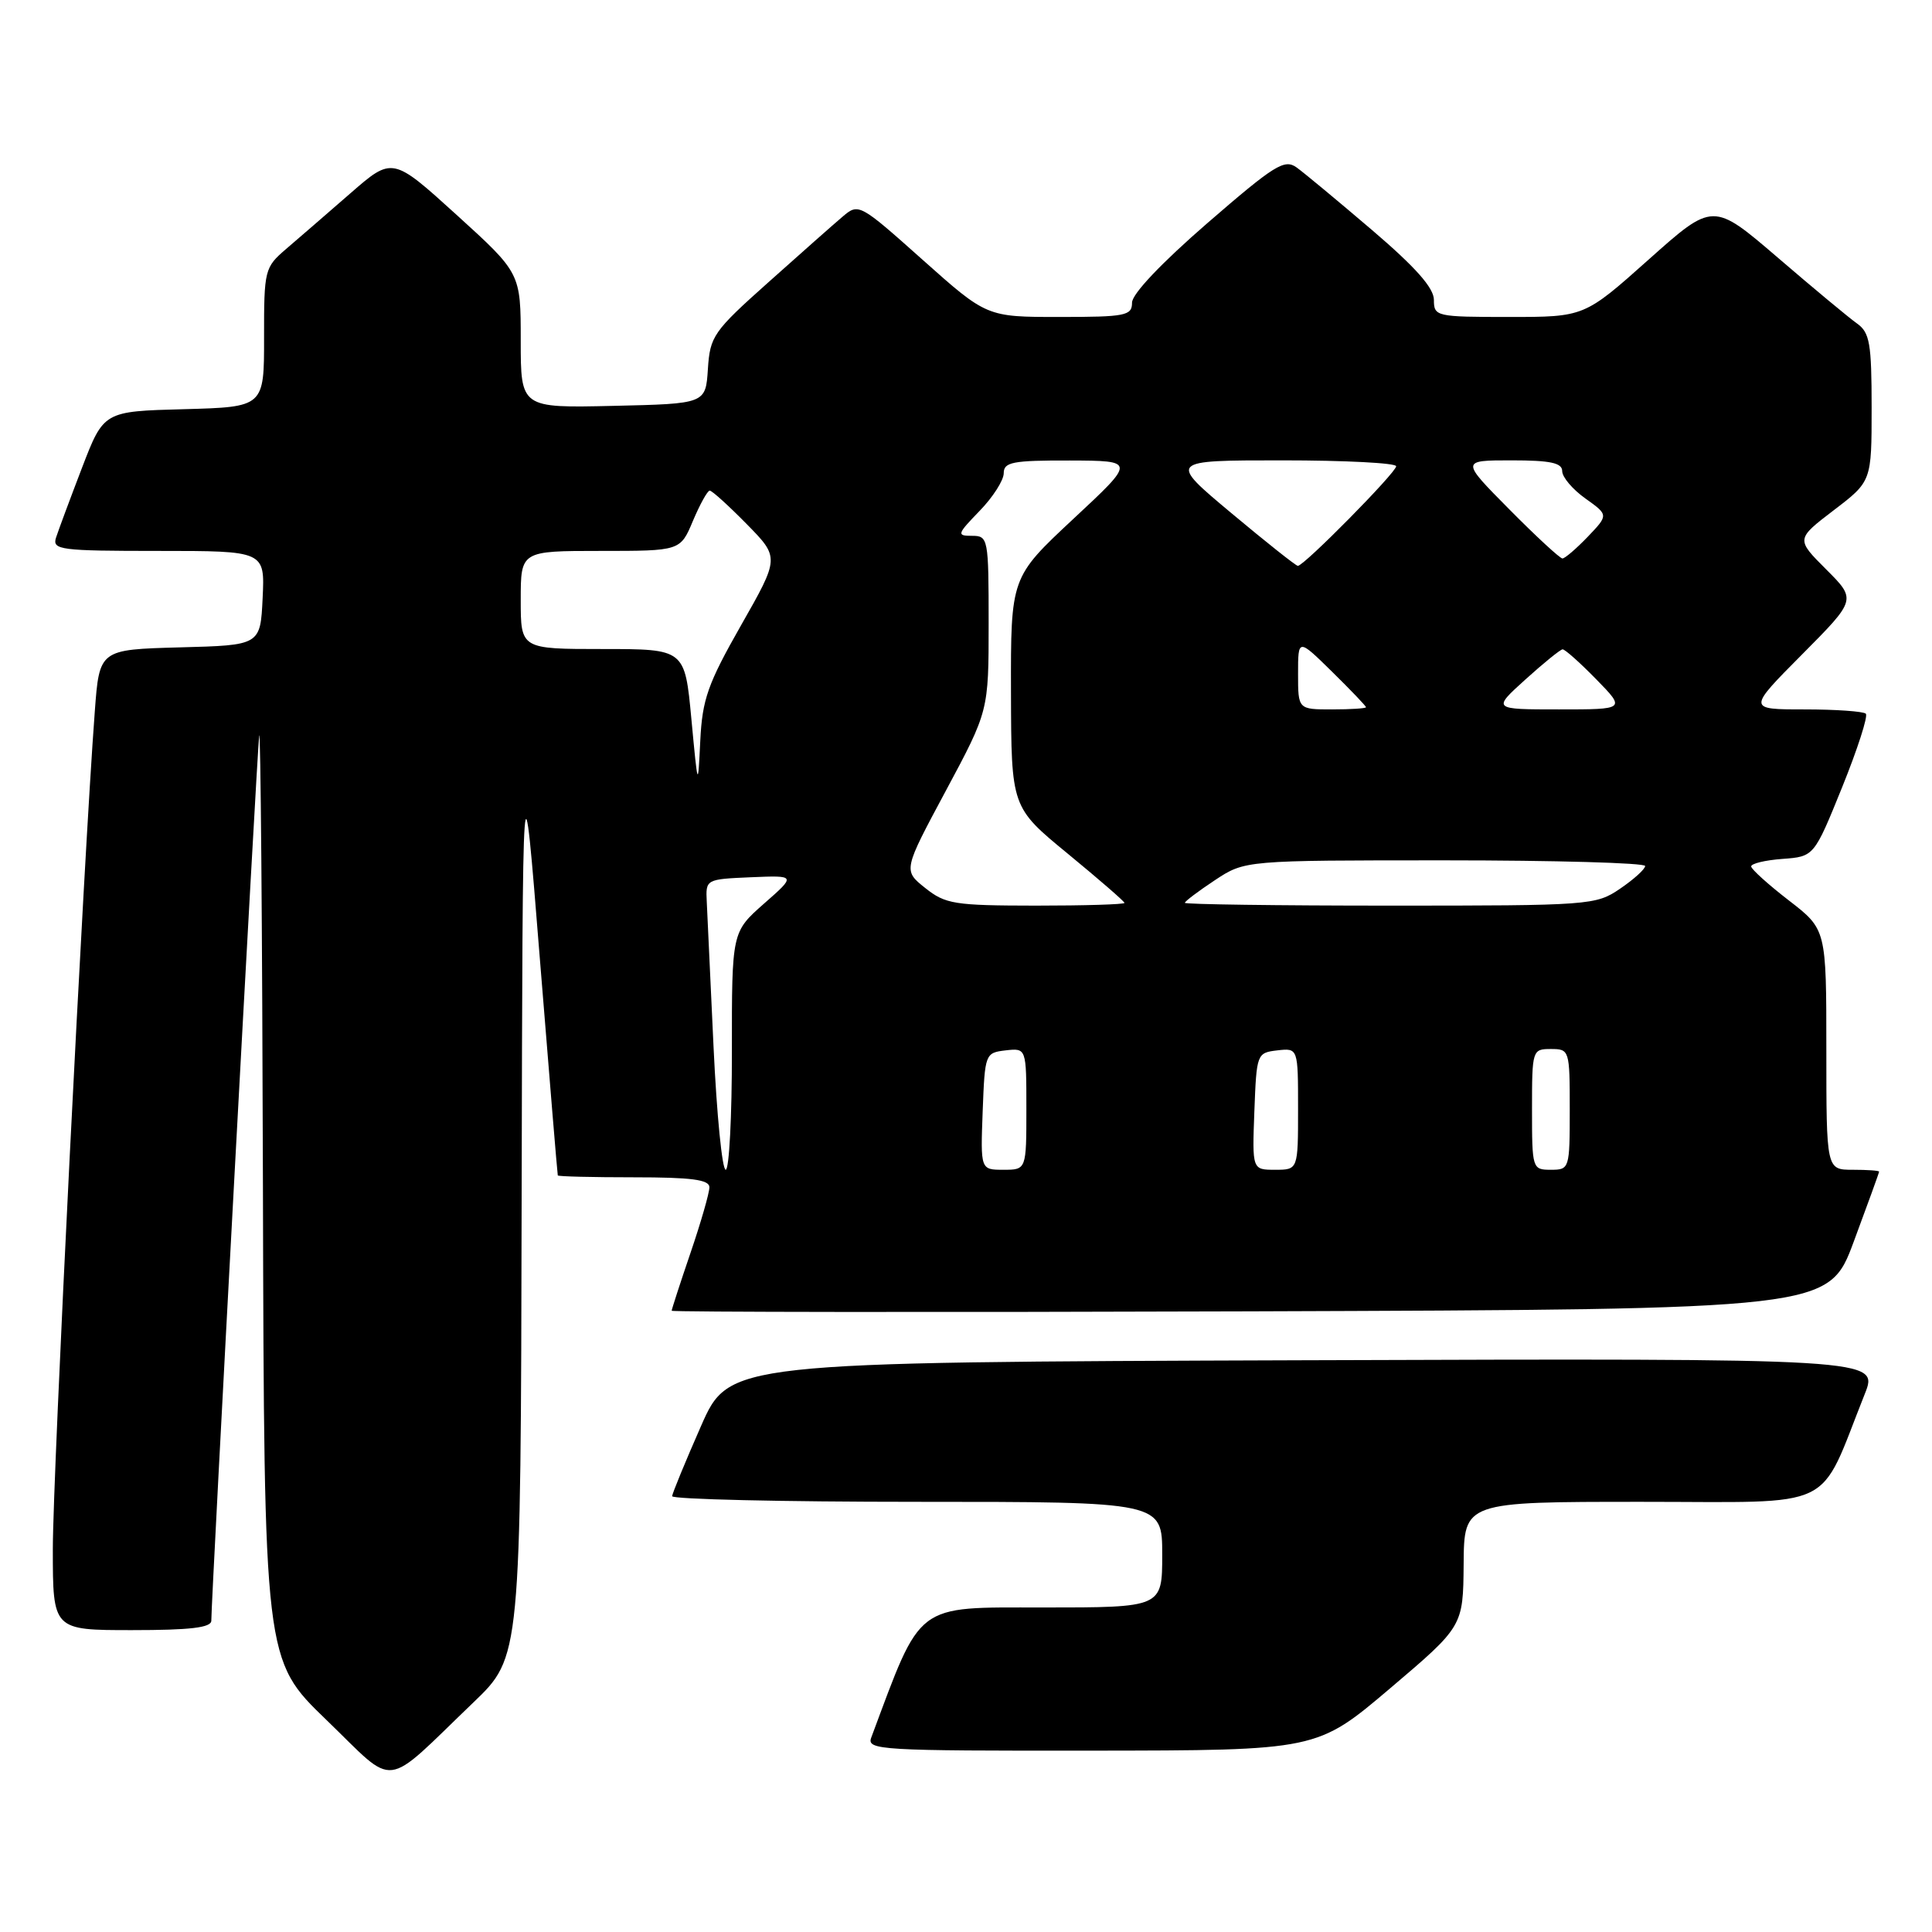 <?xml version="1.0" encoding="UTF-8" standalone="no"?>
<!DOCTYPE svg PUBLIC "-//W3C//DTD SVG 1.1//EN" "http://www.w3.org/Graphics/SVG/1.1/DTD/svg11.dtd" >
<svg xmlns="http://www.w3.org/2000/svg" xmlns:xlink="http://www.w3.org/1999/xlink" version="1.1" viewBox="0 0 256 256">
 <g >
 <path fill="currentColor"
d=" M 62.75 225.56 C 69.00 219.56 69.00 219.56 69.12 159.03 C 69.25 98.50 69.25 98.50 71.53 127.00 C 72.79 142.68 73.86 155.61 73.91 155.75 C 73.96 155.89 78.50 156.00 84.00 156.00 C 91.63 156.00 94.00 156.31 94.00 157.32 C 94.00 158.05 92.88 161.96 91.50 166.00 C 90.12 170.04 89.00 173.50 89.00 173.68 C 89.00 173.86 123.49 173.90 165.65 173.76 C 242.30 173.50 242.30 173.50 245.64 164.50 C 247.48 159.55 248.99 155.39 248.99 155.25 C 249.00 155.11 247.43 155.00 245.50 155.00 C 242.00 155.00 242.00 155.00 242.00 139.07 C 242.00 123.15 242.00 123.15 237.04 119.32 C 234.32 117.22 232.07 115.19 232.04 114.81 C 232.02 114.43 233.88 113.98 236.18 113.81 C 240.37 113.50 240.37 113.50 244.09 104.32 C 246.13 99.27 247.55 94.88 247.23 94.57 C 246.92 94.26 243.27 94.00 239.11 94.00 C 231.55 94.00 231.55 94.00 238.77 86.73 C 245.99 79.46 245.99 79.46 241.98 75.45 C 237.97 71.44 237.97 71.44 242.98 67.61 C 248.00 63.78 248.00 63.78 248.00 54.01 C 248.00 45.50 247.75 44.07 246.07 42.87 C 245.01 42.12 240.28 38.19 235.57 34.14 C 226.99 26.78 226.99 26.78 218.46 34.39 C 209.93 42.00 209.93 42.00 199.97 42.00 C 190.29 42.00 190.00 41.93 190.00 39.74 C 190.00 38.15 187.58 35.42 181.81 30.49 C 177.31 26.65 172.81 22.91 171.81 22.19 C 170.20 21.03 168.89 21.85 160.00 29.55 C 153.90 34.84 150.00 38.95 150.00 40.10 C 150.00 41.83 149.16 42.00 140.37 42.00 C 130.75 42.00 130.75 42.00 122.27 34.44 C 113.91 26.98 113.77 26.90 111.67 28.69 C 110.50 29.68 106.07 33.60 101.82 37.40 C 94.52 43.91 94.08 44.55 93.80 48.90 C 93.50 53.50 93.50 53.50 81.25 53.78 C 69.00 54.06 69.00 54.06 69.00 45.12 C 69.00 36.19 69.00 36.19 60.50 28.47 C 52.00 20.76 52.00 20.76 46.41 25.63 C 43.34 28.31 39.51 31.62 37.90 33.00 C 35.07 35.43 34.98 35.76 34.99 44.72 C 35.00 53.93 35.00 53.93 24.37 54.22 C 13.74 54.50 13.74 54.50 10.86 62.00 C 9.28 66.12 7.73 70.29 7.42 71.25 C 6.91 72.86 7.99 73.00 20.98 73.00 C 35.10 73.00 35.10 73.00 34.80 79.25 C 34.50 85.50 34.50 85.50 23.84 85.78 C 13.17 86.07 13.17 86.07 12.56 94.28 C 11.09 113.80 7.00 195.44 7.00 205.25 C 7.00 216.00 7.00 216.00 17.50 216.00 C 25.23 216.00 28.00 215.67 28.00 214.75 C 28.00 211.81 34.03 100.22 34.34 97.50 C 34.53 95.85 34.75 122.72 34.84 157.22 C 35.00 219.94 35.00 219.94 43.25 227.90 C 52.69 237.01 50.55 237.26 62.75 225.56 Z  M 184.19 223.72 C 193.87 215.50 193.87 215.50 193.94 207.25 C 194.00 199.00 194.00 199.00 217.54 199.00 C 243.78 199.00 240.83 200.42 247.08 184.74 C 248.98 179.99 248.98 179.99 172.79 180.24 C 96.61 180.50 96.61 180.50 92.87 189.00 C 90.81 193.68 89.10 197.84 89.06 198.25 C 89.03 198.66 103.62 199.00 121.50 199.00 C 154.00 199.00 154.00 199.00 154.00 206.00 C 154.00 213.00 154.00 213.00 138.20 213.00 C 121.11 213.00 122.18 212.19 115.44 230.25 C 114.83 231.89 116.62 232.00 144.64 231.97 C 174.50 231.94 174.50 231.94 184.19 223.72 Z  M 94.55 138.75 C 94.14 129.81 93.73 121.15 93.65 119.50 C 93.50 116.51 93.52 116.50 99.50 116.24 C 105.50 115.99 105.50 115.99 101.23 119.74 C 96.97 123.50 96.97 123.50 96.98 139.25 C 96.99 147.91 96.62 155.00 96.16 155.00 C 95.69 155.00 94.97 147.69 94.55 138.75 Z  M 130.21 147.25 C 130.50 139.62 130.54 139.50 133.25 139.18 C 136.00 138.87 136.00 138.87 136.00 146.93 C 136.00 155.00 136.00 155.00 132.96 155.00 C 129.92 155.00 129.92 155.00 130.21 147.25 Z  M 166.21 147.25 C 166.50 139.62 166.54 139.50 169.25 139.18 C 172.00 138.87 172.00 138.87 172.00 146.93 C 172.00 155.00 172.00 155.00 168.96 155.00 C 165.92 155.00 165.92 155.00 166.21 147.25 Z  M 203.00 147.00 C 203.00 139.13 203.04 139.00 205.50 139.00 C 207.96 139.00 208.00 139.13 208.00 147.00 C 208.00 154.87 207.96 155.00 205.50 155.00 C 203.04 155.00 203.00 154.87 203.00 147.00 Z  M 122.59 117.66 C 119.67 115.33 119.67 115.33 125.34 104.76 C 131.00 94.20 131.00 94.20 131.00 82.60 C 131.00 71.32 130.94 71.00 128.80 71.00 C 126.74 71.00 126.81 70.79 129.80 67.70 C 131.56 65.89 133.00 63.64 133.00 62.70 C 133.00 61.23 134.17 61.00 141.75 61.02 C 150.50 61.05 150.50 61.05 142.21 68.77 C 133.93 76.50 133.93 76.50 133.96 91.74 C 134.00 106.97 134.00 106.97 141.50 113.13 C 145.62 116.52 149.00 119.45 149.00 119.64 C 149.00 119.84 143.71 120.00 137.25 120.00 C 126.45 119.99 125.27 119.80 122.59 117.66 Z  M 157.00 119.63 C 157.00 119.43 158.79 118.08 160.98 116.63 C 164.96 114.00 164.96 114.00 191.48 114.00 C 206.07 114.00 218.00 114.34 217.99 114.75 C 217.99 115.16 216.50 116.51 214.68 117.75 C 211.45 119.95 210.74 120.00 184.19 120.00 C 169.23 120.00 157.00 119.83 157.00 119.63 Z  M 91.61 95.25 C 90.74 86.00 90.74 86.00 79.87 86.00 C 69.00 86.00 69.00 86.00 69.00 79.50 C 69.00 73.00 69.00 73.00 79.57 73.00 C 90.15 73.00 90.15 73.00 91.82 69.01 C 92.75 66.82 93.74 65.02 94.04 65.01 C 94.34 65.00 96.54 67.00 98.94 69.44 C 103.30 73.88 103.30 73.88 98.20 82.84 C 93.78 90.61 93.06 92.66 92.79 98.15 C 92.48 104.50 92.48 104.50 91.61 95.25 Z  M 172.00 89.29 C 172.00 84.58 172.00 84.58 176.50 89.00 C 178.97 91.43 181.00 93.55 181.00 93.71 C 181.00 93.87 178.97 94.00 176.50 94.00 C 172.00 94.00 172.00 94.00 172.00 89.29 Z  M 202.12 90.04 C 204.53 87.86 206.75 86.06 207.05 86.04 C 207.35 86.02 209.35 87.80 211.50 90.00 C 215.41 94.00 215.41 94.00 206.57 94.00 C 197.74 94.00 197.74 94.00 202.12 90.04 Z  M 163.15 67.98 C 154.80 61.00 154.80 61.00 169.90 61.00 C 178.21 61.00 185.00 61.35 185.00 61.78 C 185.00 62.61 172.77 75.01 171.97 74.98 C 171.71 74.97 167.74 71.82 163.15 67.98 Z  M 200.00 67.50 C 193.56 61.00 193.56 61.00 200.28 61.00 C 205.44 61.00 207.00 61.33 207.00 62.43 C 207.00 63.22 208.38 64.85 210.07 66.05 C 213.14 68.24 213.14 68.24 210.39 71.12 C 208.87 72.70 207.36 74.00 207.03 74.00 C 206.71 74.00 203.54 71.08 200.00 67.50 Z "/>
</g>
</svg>
